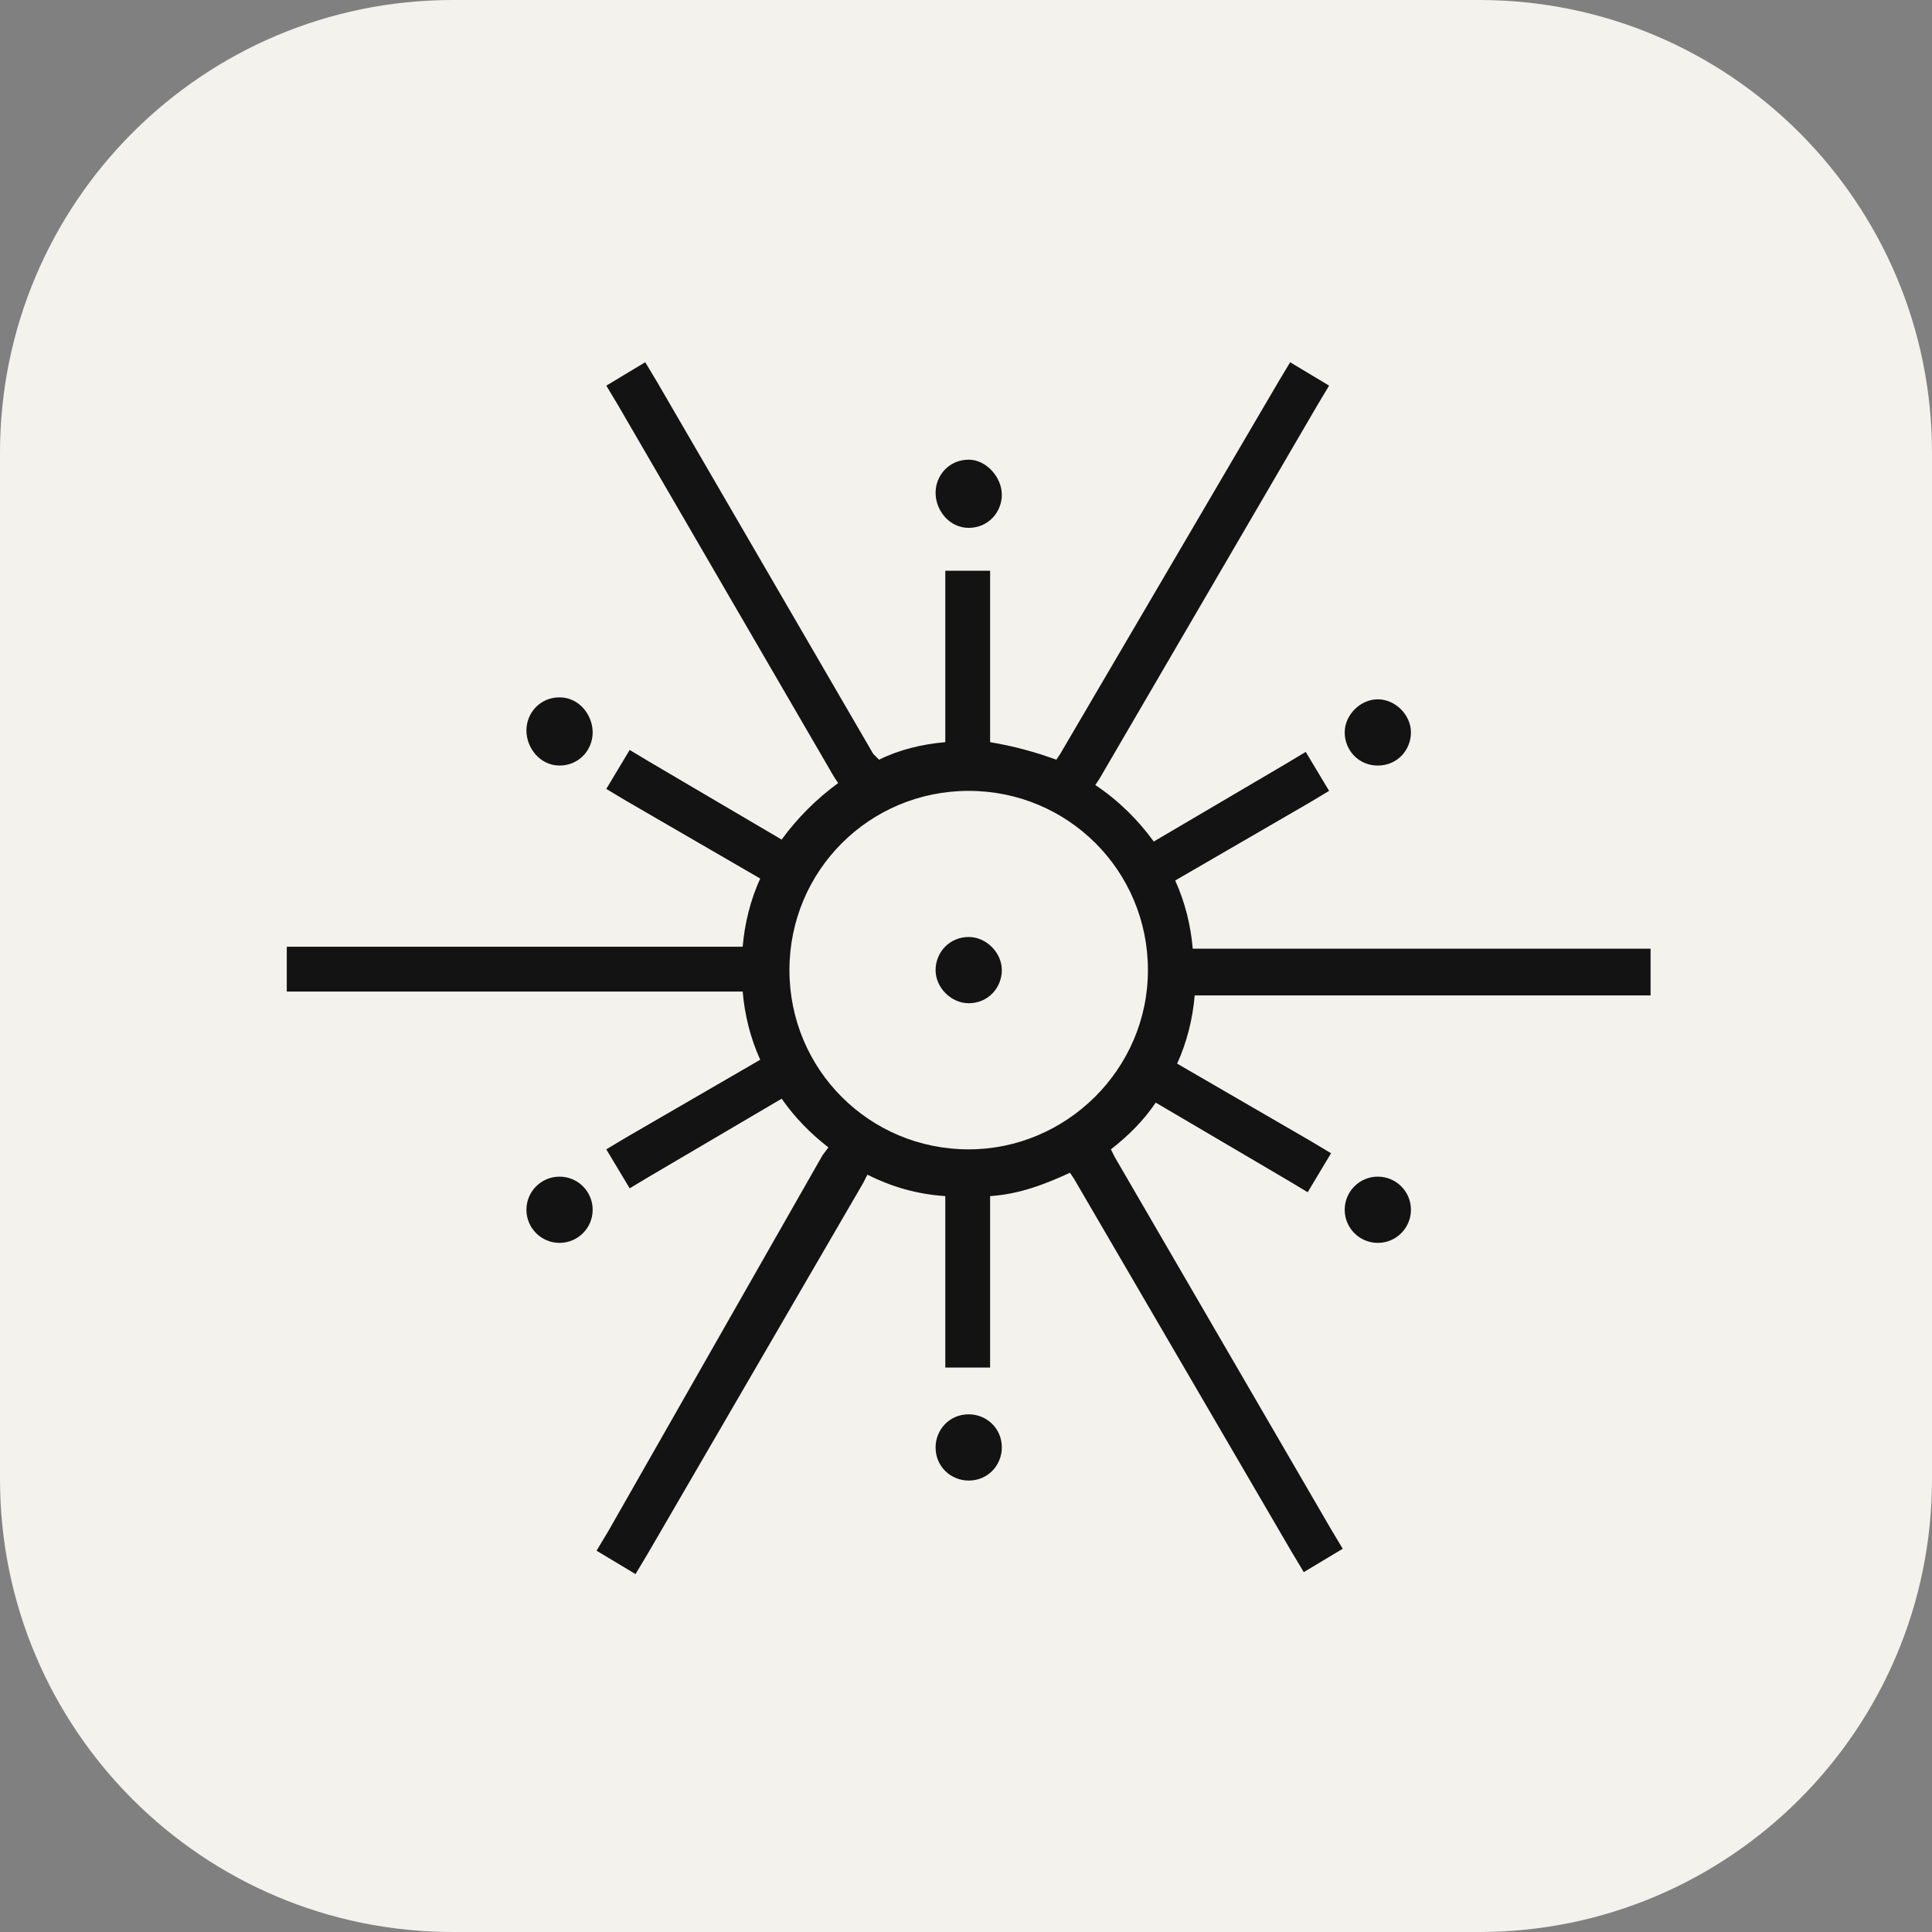 <svg width="256" height="256" viewBox="0 0 256 256" fill="none" xmlns="http://www.w3.org/2000/svg">
<rect x="0" y="0" width="256" height="256" fill="#808080" stroke="none"/>
<path d="M196 0H60C26.863 0 0 26.863 0 60V196C0 229.137 26.863 256 60 256H196C229.137 256 256 229.137 256 196V60C256 26.863 229.137 0 196 0Z" fill="#F4F2ED"/>
<path d="M74.143 164.688C76.567 164.688 78.531 162.723 78.531 160.299C78.531 157.875 76.567 155.911 74.143 155.911C71.719 155.911 69.754 157.875 69.754 160.299C69.754 162.723 71.719 164.688 74.143 164.688Z" fill="#131313"/>
<path d="M128.359 187.405C125.777 187.405 123.97 189.47 123.97 191.793C123.97 194.375 126.035 196.182 128.359 196.182C130.94 196.182 132.747 194.117 132.747 191.793C132.747 189.212 130.682 187.405 128.359 187.405Z" fill="#131313"/>
<path d="M128.359 69.944C130.94 69.944 132.747 67.879 132.747 65.555C132.747 63.232 130.682 60.909 128.359 60.909C125.777 60.909 123.97 62.974 123.97 65.297C123.97 67.621 125.777 69.944 128.359 69.944Z" fill="#131313"/>
<path d="M182.568 101.44C185.15 101.44 186.957 99.375 186.957 97.052C186.957 94.728 184.892 92.663 182.568 92.663C180.245 92.663 178.18 94.728 178.18 97.052C178.18 99.375 179.987 101.44 182.568 101.44Z" fill="#131313"/>
<path d="M74.143 101.438C76.724 101.438 78.531 99.372 78.531 97.049C78.531 94.725 76.724 92.402 74.143 92.402C71.561 92.402 69.754 94.467 69.754 96.791C69.754 99.114 71.561 101.438 74.143 101.438Z" fill="#131313"/>
<path d="M182.568 164.688C184.992 164.688 186.957 162.723 186.957 160.299C186.957 157.875 184.992 155.911 182.568 155.911C180.144 155.911 178.18 157.875 178.18 160.299C178.18 162.723 180.144 164.688 182.568 164.688Z" fill="#131313"/>
<path d="M128.359 124.157C125.777 124.157 123.97 126.222 123.97 128.545C123.97 130.869 126.035 132.934 128.359 132.934C130.94 132.934 132.747 130.869 132.747 128.545C132.747 126.222 130.682 124.157 128.359 124.157Z" fill="#131313"/>
<path d="M215.612 125.705H158.301H158.043C157.785 122.608 157.011 119.51 155.72 116.67L173.533 106.344L176.114 104.795L173.016 99.631L170.435 101.18L152.88 111.507C150.815 108.667 148.233 106.085 145.135 104.02L145.652 103.246L174.565 53.679L176.114 51.098L170.951 48L169.402 50.582L140.489 99.89L139.972 100.664C137.132 99.631 134.293 98.857 131.195 98.341V78.463V75.623H125.257V78.463V98.341C122.159 98.599 119.061 99.373 116.48 100.664L115.705 99.89L87.05 50.582L85.501 48L80.338 51.098L81.887 53.679L110.542 102.988L111.059 103.762C108.219 105.827 105.637 108.409 103.572 111.249L86.017 100.922L83.436 99.373L80.338 104.536L82.919 106.085L100.732 116.412C99.442 119.252 98.667 122.349 98.409 125.447H98.151H41.098H38V131.385H41.098H98.151H98.409C98.667 134.483 99.442 137.581 100.732 140.42L82.919 150.747L80.338 152.296L83.436 157.459L86.017 155.91L103.572 145.584C105.379 148.165 107.445 150.23 109.768 152.038L108.993 153.07L80.596 202.895L79.047 205.476L84.21 208.574L85.759 205.992L114.415 156.684L114.931 155.652C118.029 157.201 121.385 158.233 125.257 158.492V178.111V181.209H131.195V178.111V158.492C135.067 158.233 138.423 156.943 141.779 155.394L142.296 156.168L171.209 205.734L172.758 208.316L177.921 205.218L176.372 202.636L147.717 153.328L147.201 152.296C149.524 150.489 151.589 148.423 153.138 146.1L170.693 156.426L173.275 157.975L176.372 152.812L173.791 151.263L155.978 140.937C157.269 138.097 158.043 134.999 158.301 131.901H158.56H215.612H218.71V125.705H215.612ZM128.355 152.296C115.189 152.296 104.605 141.711 104.605 128.545C104.605 115.379 115.189 104.795 128.355 104.795C141.521 104.795 152.106 115.379 152.106 128.545C152.106 141.711 141.263 152.296 128.355 152.296Z" fill="#131313"/>
</svg>
